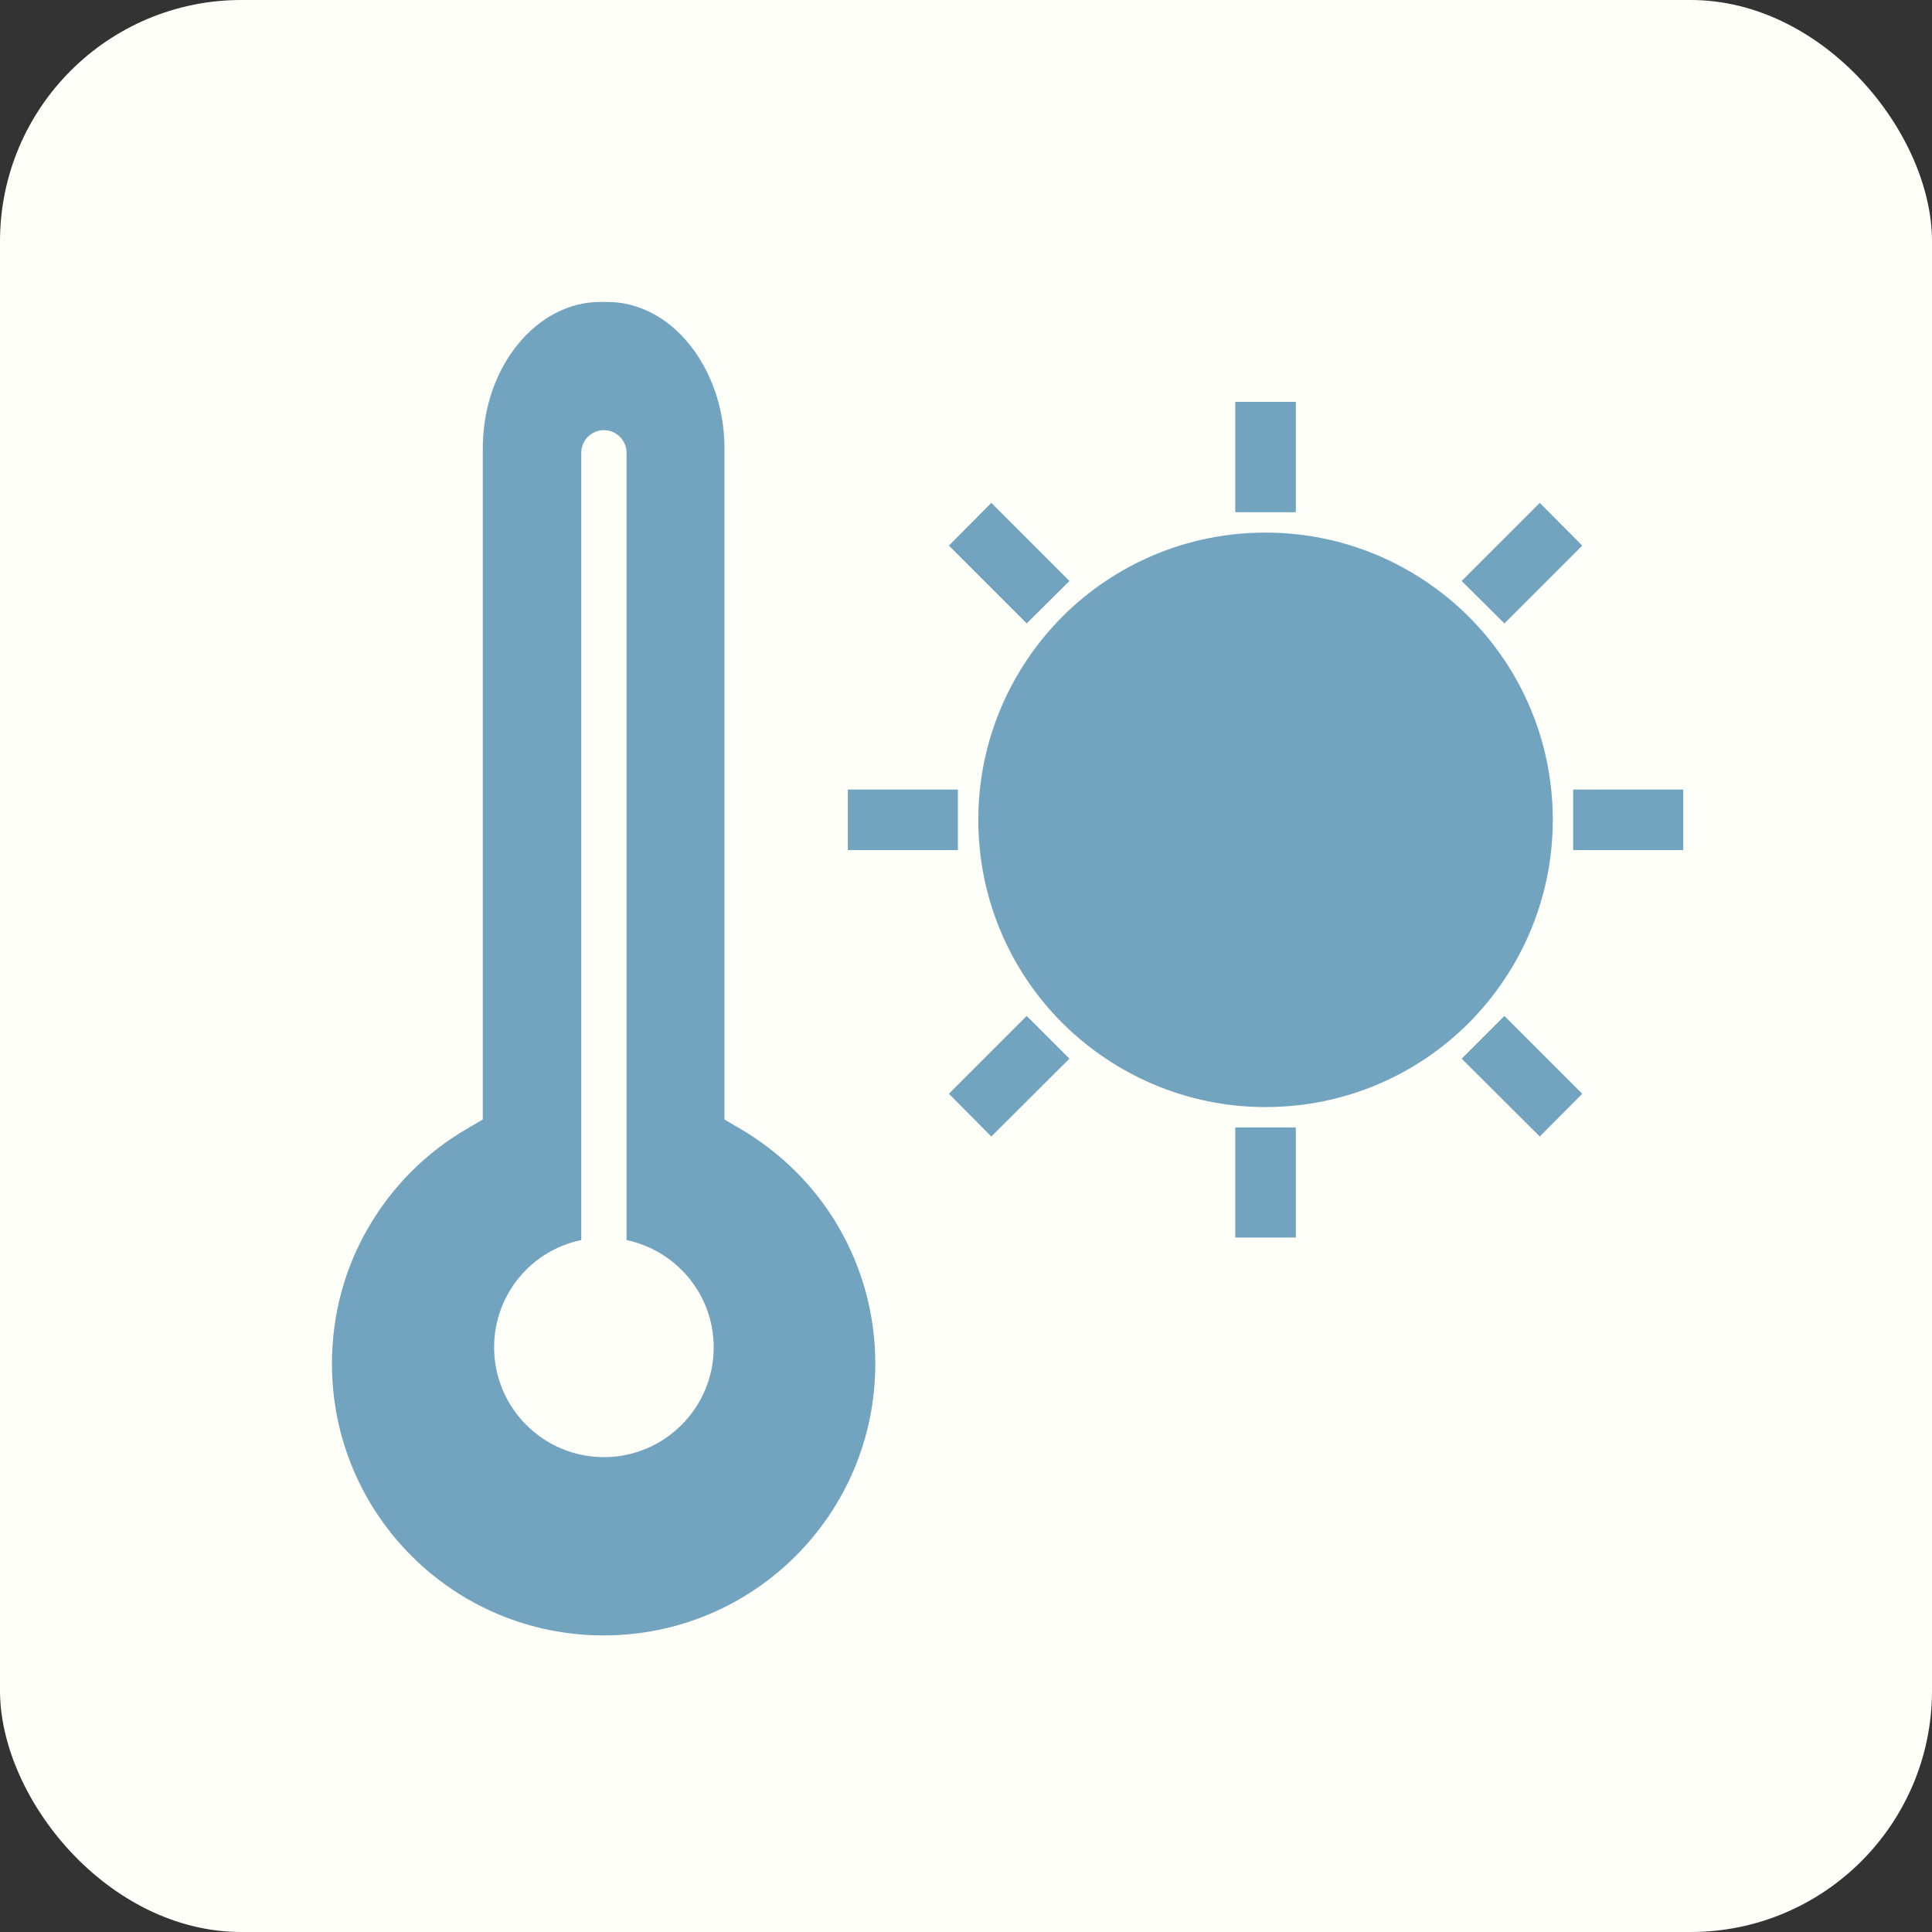 <?xml version="1.0" encoding="UTF-8"?>
<!DOCTYPE svg PUBLIC "-//W3C//DTD SVG 1.1//EN" "http://www.w3.org/Graphics/SVG/1.1/DTD/svg11.dtd">
<!-- Creator: CorelDRAW -->
<svg xmlns="http://www.w3.org/2000/svg" xml:space="preserve" width="6.827in" height="6.827in" style="shape-rendering:geometricPrecision; text-rendering:geometricPrecision; image-rendering:optimizeQuality; fill-rule:evenodd; clip-rule:evenodd"
viewBox="0 0 6.827 6.827"
 xmlns:xlink="http://www.w3.org/1999/xlink">
 <rect x="0" y="0" width="6.827" height="6.827" fill="#333333" stroke="none"/>
 <defs>
  <style type="text/css">
   <!-- <![CDATA[
    .fil0 {fill:#795548}
    .fil2 {fill:#FFFFFE}
    .fil1 {fill:#FFFFFE;
    fill-rule:nonzero}
   ]]> -->
  </style>
 </defs>
 <g id="Layer_x0020_1">
  <rect class="fil0" width="6.827" style='fill:#fffff9' height="6.827" rx="0.853" ry="0.853"/>
  <g id="_304715064">
   <path id="_304712568" class="fil1" style='fill:#72a4bf' d="M4.472 1.882c0.28,0 0.534,0.114 0.718,0.297 0.184,0.184 0.297,0.438 0.297,0.718 0,0.28 -0.114,0.534 -0.297,0.718 -0.184,0.184 -0.438,0.297 -0.718,0.297 -0.28,0 -0.534,-0.114 -0.718,-0.297 -0.184,-0.184 -0.297,-0.438 -0.297,-0.718 0,-0.28 0.114,-0.534 0.297,-0.718 0.184,-0.184 0.438,-0.297 0.718,-0.297z"/>
   <polygon id="_304712328" class="fil1" style='fill:#72a4bf' points="4.579,3.984 4.579,4.373 4.365,4.373 4.365,3.984 "/>
   <polygon id="_304712472" class="fil1" style='fill:#72a4bf' points="5.591,1.928 5.316,2.203 5.165,2.053 5.441,1.777 "/>
   <polygon id="_304711992" class="fil1" style='fill:#72a4bf' points="3.779,3.741 3.503,4.016 3.353,3.865 3.628,3.59 "/>
   <polygon id="_304715928" class="fil1" style='fill:#72a4bf' points="5.948,3.004 5.559,3.004 5.559,2.79 5.948,2.79 "/>
   <polygon id="_304715808" class="fil1" style='fill:#72a4bf' points="3.385,3.004 2.996,3.004 2.996,2.79 3.385,2.79 "/>
   <polygon id="_304715328" class="fil1" style='fill:#72a4bf' points="5.441,4.016 5.165,3.741 5.316,3.59 5.591,3.865 "/>
   <polygon id="_304715136" class="fil1" style='fill:#72a4bf' points="3.628,2.203 3.353,1.928 3.503,1.777 3.779,2.053 "/>
   <polygon id="_304712496" class="fil1" style='fill:#72a4bf' points="4.579,1.42 4.579,1.81 4.365,1.81 4.365,1.42 "/>
  </g>
  <path class="fil2" style='fill:#72a4bf' d="M2.121 1.067l0.025 0c0.11,0 0.212,0.055 0.286,0.145 0.079,0.095 0.128,0.227 0.128,0.373l0 2.31 0 0.061 0.053 0.031c0.146,0.085 0.268,0.206 0.352,0.352 0.081,0.141 0.128,0.304 0.128,0.48 0,0.265 -0.107,0.505 -0.281,0.679 -0.174,0.174 -0.414,0.281 -0.679,0.281 -0.265,0 -0.505,-0.107 -0.679,-0.281 -0.174,-0.174 -0.281,-0.414 -0.281,-0.679 0,-0.175 0.046,-0.339 0.128,-0.48 0.084,-0.146 0.206,-0.268 0.352,-0.352l0.053 -0.031 0 -0.061 0 -2.31c0,-0.147 0.049,-0.279 0.128,-0.373 0.074,-0.089 0.176,-0.145 0.286,-0.145zm0.093 3.315c0.176,0.037 0.308,0.193 0.308,0.379 0,0.214 -0.174,0.388 -0.388,0.388 -0.214,0 -0.388,-0.174 -0.388,-0.388 0,-0.187 0.132,-0.343 0.308,-0.379l0 -2.782c0,-0.044 0.036,-0.08 0.08,-0.08 0.044,0 0.08,0.036 0.08,0.08l0 2.782z"/>
 </g>
</svg>
